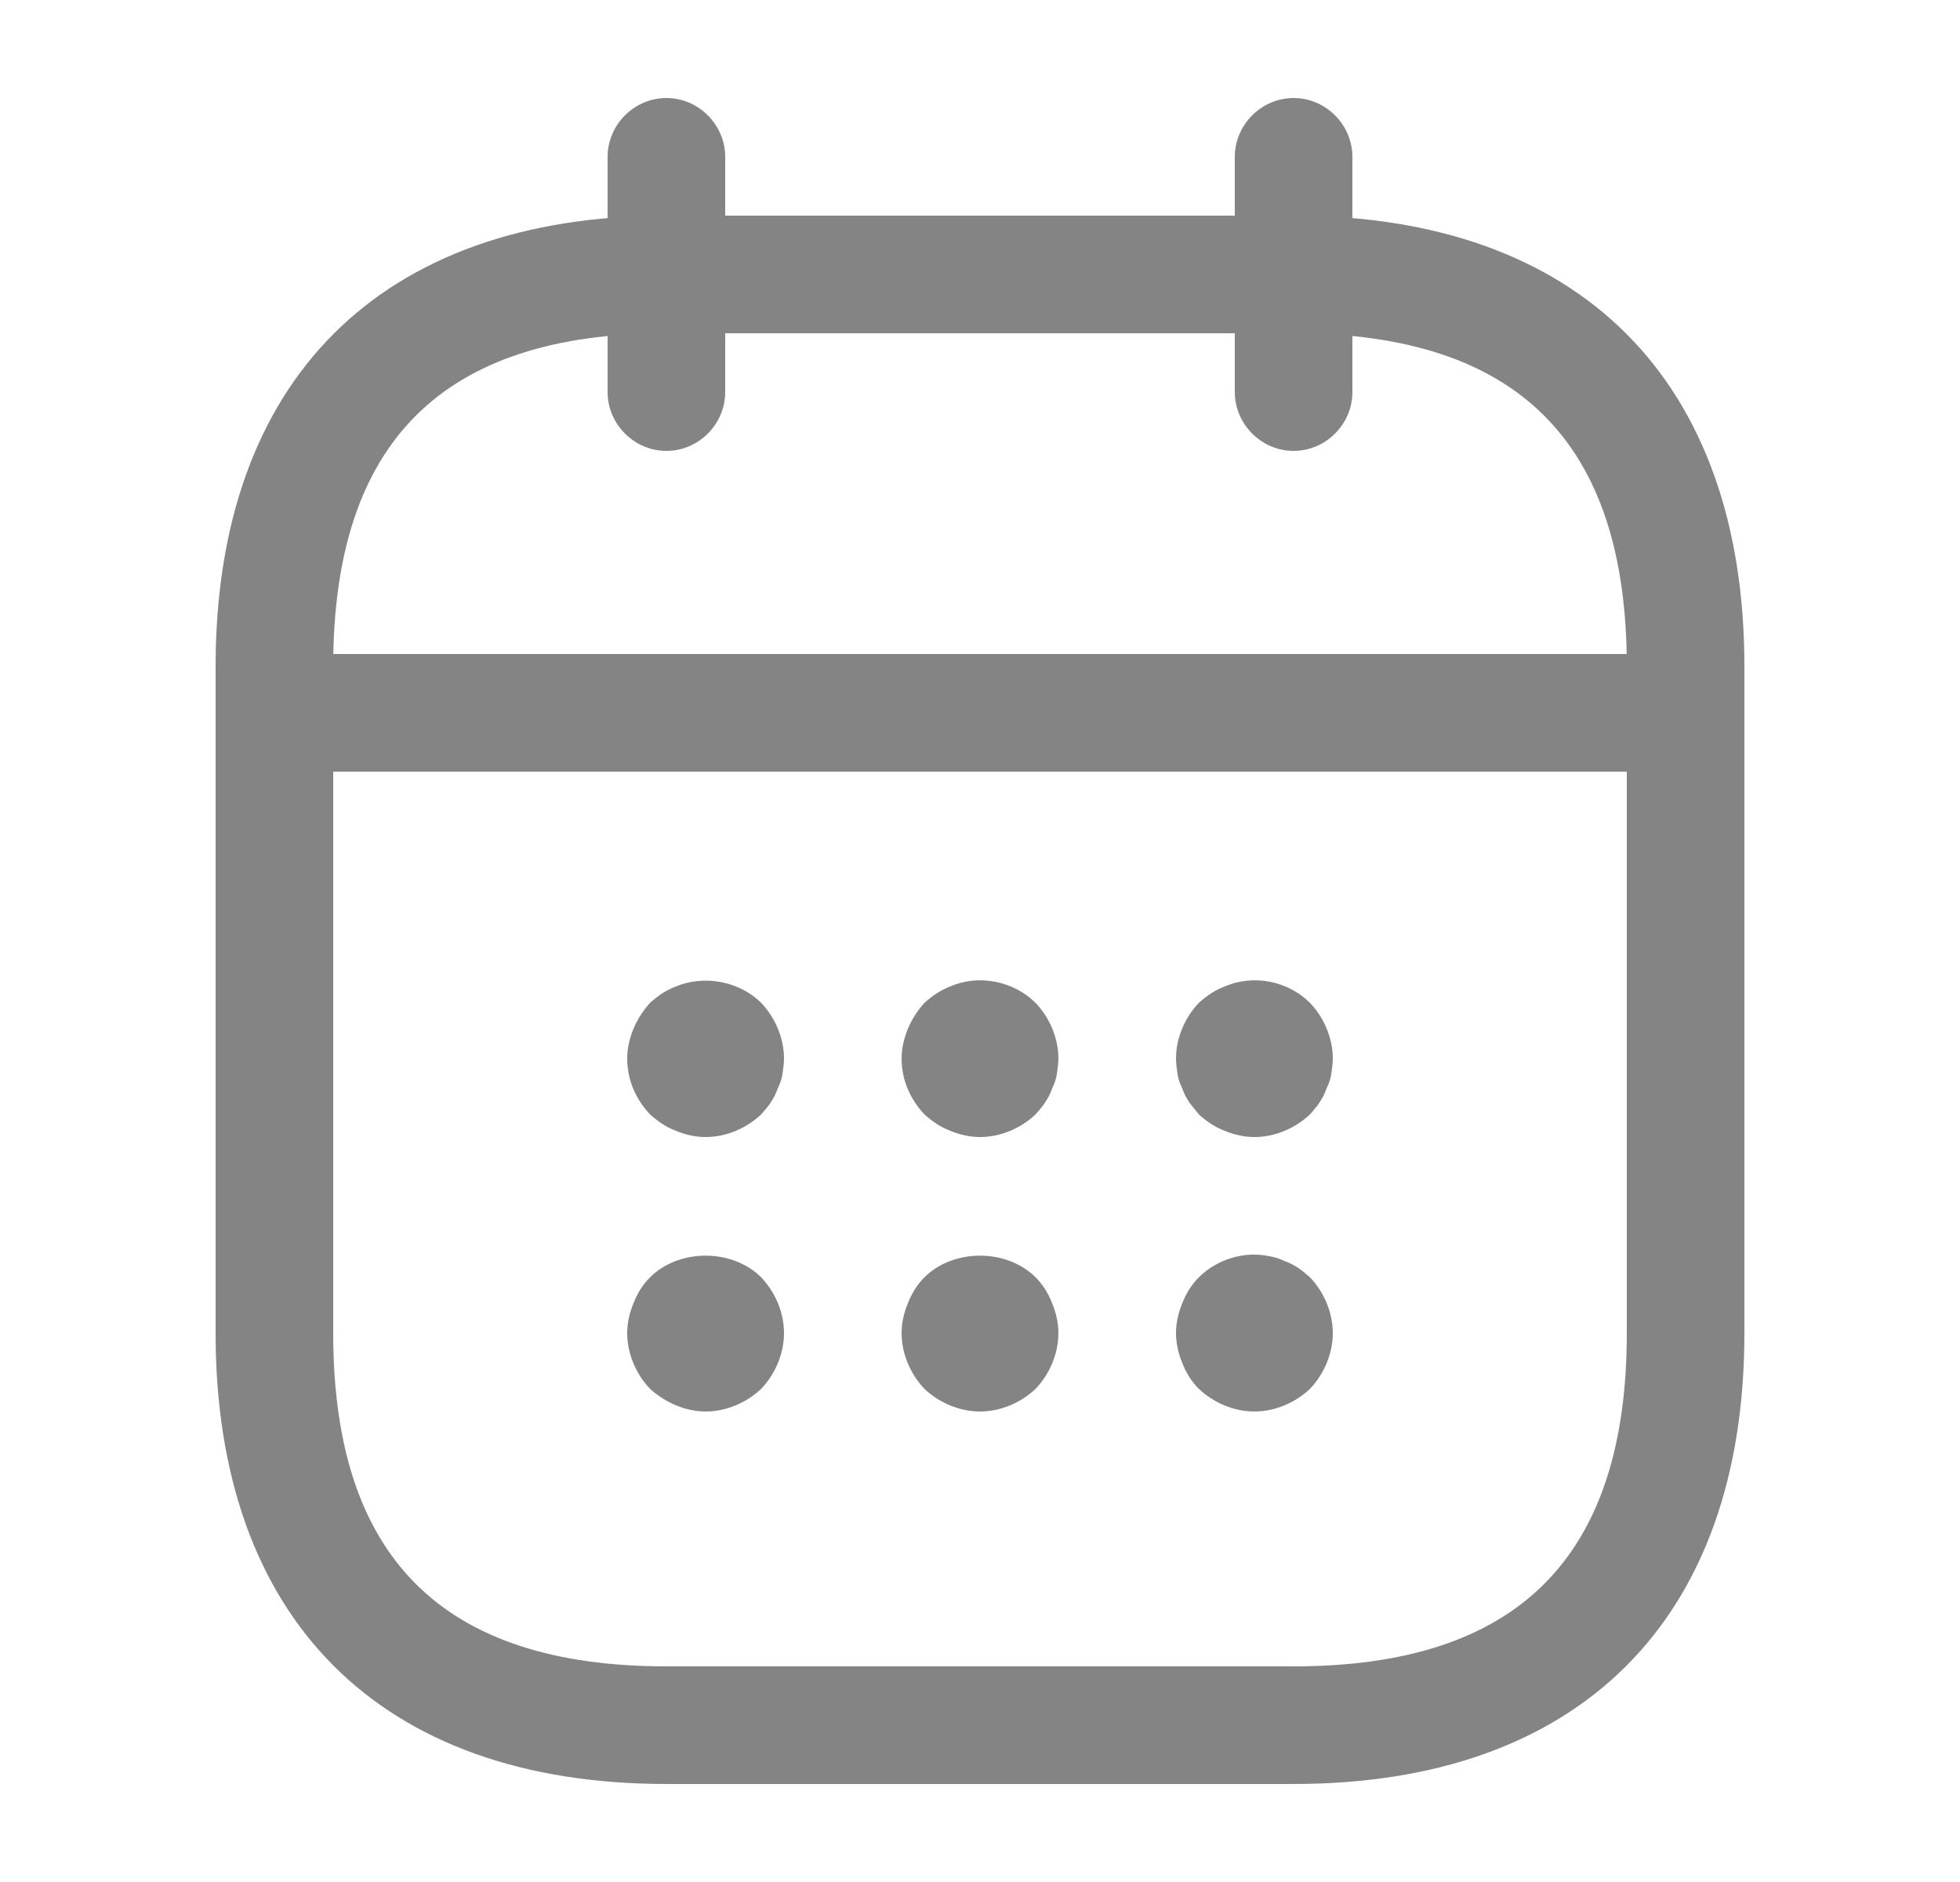 <svg width="25" height="24" viewBox="0 0 25 24" fill="none" xmlns="http://www.w3.org/2000/svg">
<path d="M8.5 5.75C8.09 5.75 7.75 5.41 7.75 5V2C7.75 1.59 8.09 1.25 8.5 1.25C8.91 1.25 9.25 1.59 9.25 2V5C9.25 5.41 8.91 5.75 8.5 5.75Z" fill="#848484"/>
<path d="M16.5 5.75C16.09 5.75 15.75 5.41 15.75 5V2C15.75 1.59 16.09 1.25 16.5 1.25C16.91 1.25 17.25 1.59 17.25 2V5C17.25 5.41 16.91 5.75 16.5 5.75Z" fill="#848484"/>
<path d="M9 14.5C8.87 14.5 8.74 14.47 8.62 14.42C8.49 14.37 8.39 14.3 8.29 14.21C8.11 14.02 8 13.77 8 13.5C8 13.37 8.03 13.24 8.08 13.12C8.13 13 8.2 12.89 8.29 12.79C8.39 12.7 8.49 12.63 8.62 12.58C8.98 12.43 9.43 12.51 9.71 12.79C9.89 12.98 10 13.24 10 13.5C10 13.56 9.99 13.63 9.98 13.7C9.97 13.76 9.95 13.82 9.92 13.88C9.9 13.94 9.87 14 9.83 14.06C9.8 14.11 9.75 14.16 9.71 14.21C9.52 14.39 9.26 14.5 9 14.5Z" fill="#848484"/>
<path d="M12.5 14.5C12.37 14.5 12.24 14.47 12.12 14.42C11.99 14.37 11.89 14.3 11.79 14.21C11.61 14.02 11.5 13.77 11.5 13.5C11.5 13.37 11.53 13.24 11.58 13.12C11.63 13 11.7 12.89 11.79 12.79C11.89 12.7 11.99 12.63 12.12 12.58C12.48 12.42 12.93 12.51 13.21 12.79C13.39 12.98 13.5 13.24 13.5 13.5C13.5 13.56 13.49 13.63 13.48 13.7C13.47 13.76 13.45 13.82 13.42 13.88C13.4 13.94 13.37 14 13.33 14.06C13.3 14.11 13.25 14.16 13.21 14.21C13.02 14.39 12.76 14.5 12.5 14.5Z" fill="#848484"/>
<path d="M16 14.5C15.87 14.5 15.74 14.47 15.62 14.42C15.49 14.37 15.39 14.3 15.29 14.21C15.25 14.16 15.21 14.11 15.17 14.06C15.13 14 15.1 13.94 15.08 13.88C15.05 13.82 15.03 13.76 15.02 13.7C15.01 13.63 15 13.56 15 13.5C15 13.24 15.11 12.98 15.29 12.79C15.39 12.7 15.49 12.63 15.62 12.58C15.99 12.42 16.43 12.51 16.71 12.79C16.89 12.98 17 13.24 17 13.5C17 13.56 16.99 13.63 16.98 13.7C16.97 13.76 16.95 13.82 16.92 13.88C16.9 13.94 16.87 14 16.83 14.06C16.8 14.11 16.75 14.16 16.71 14.21C16.52 14.39 16.26 14.5 16 14.5Z" fill="#848484"/>
<path d="M9 18C8.87 18 8.74 17.97 8.62 17.92C8.5 17.87 8.39 17.8 8.29 17.71C8.11 17.52 8 17.26 8 17C8 16.87 8.03 16.74 8.08 16.62C8.13 16.49 8.2 16.38 8.29 16.29C8.66 15.92 9.34 15.92 9.71 16.29C9.89 16.48 10 16.74 10 17C10 17.26 9.89 17.52 9.71 17.71C9.52 17.89 9.26 18 9 18Z" fill="#848484"/>
<path d="M12.5 18C12.24 18 11.98 17.89 11.79 17.71C11.61 17.52 11.5 17.26 11.5 17C11.5 16.87 11.53 16.74 11.58 16.62C11.63 16.49 11.7 16.38 11.79 16.29C12.16 15.92 12.84 15.92 13.21 16.29C13.3 16.38 13.37 16.49 13.42 16.62C13.47 16.74 13.5 16.87 13.5 17C13.5 17.26 13.39 17.52 13.21 17.71C13.02 17.89 12.76 18 12.5 18Z" fill="#848484"/>
<path d="M16 18C15.74 18 15.48 17.89 15.29 17.71C15.2 17.62 15.13 17.51 15.08 17.38C15.03 17.26 15 17.13 15 17C15 16.87 15.03 16.74 15.08 16.62C15.13 16.49 15.2 16.38 15.29 16.29C15.52 16.06 15.87 15.95 16.19 16.02C16.26 16.03 16.32 16.05 16.38 16.08C16.44 16.1 16.5 16.13 16.56 16.17C16.61 16.2 16.66 16.25 16.71 16.29C16.89 16.48 17 16.74 17 17C17 17.26 16.89 17.52 16.71 17.71C16.52 17.89 16.26 18 16 18Z" fill="#848484"/>
<path d="M21 9.84H4C3.59 9.84 3.25 9.5 3.25 9.09C3.25 8.68 3.59 8.34 4 8.34H21C21.41 8.34 21.75 8.68 21.75 9.09C21.75 9.5 21.41 9.84 21 9.84Z" fill="#848484"/>
<path d="M16.5 22.75H8.5C4.85 22.75 2.75 20.65 2.75 17V8.5C2.75 4.85 4.85 2.75 8.5 2.75H16.5C20.15 2.75 22.25 4.85 22.25 8.5V17C22.25 20.65 20.15 22.75 16.5 22.75ZM8.5 4.25C5.64 4.25 4.25 5.64 4.25 8.5V17C4.25 19.86 5.64 21.25 8.5 21.25H16.5C19.36 21.25 20.75 19.86 20.75 17V8.5C20.75 5.64 19.36 4.25 16.5 4.25H8.5Z" fill="#848484"/>
</svg>
